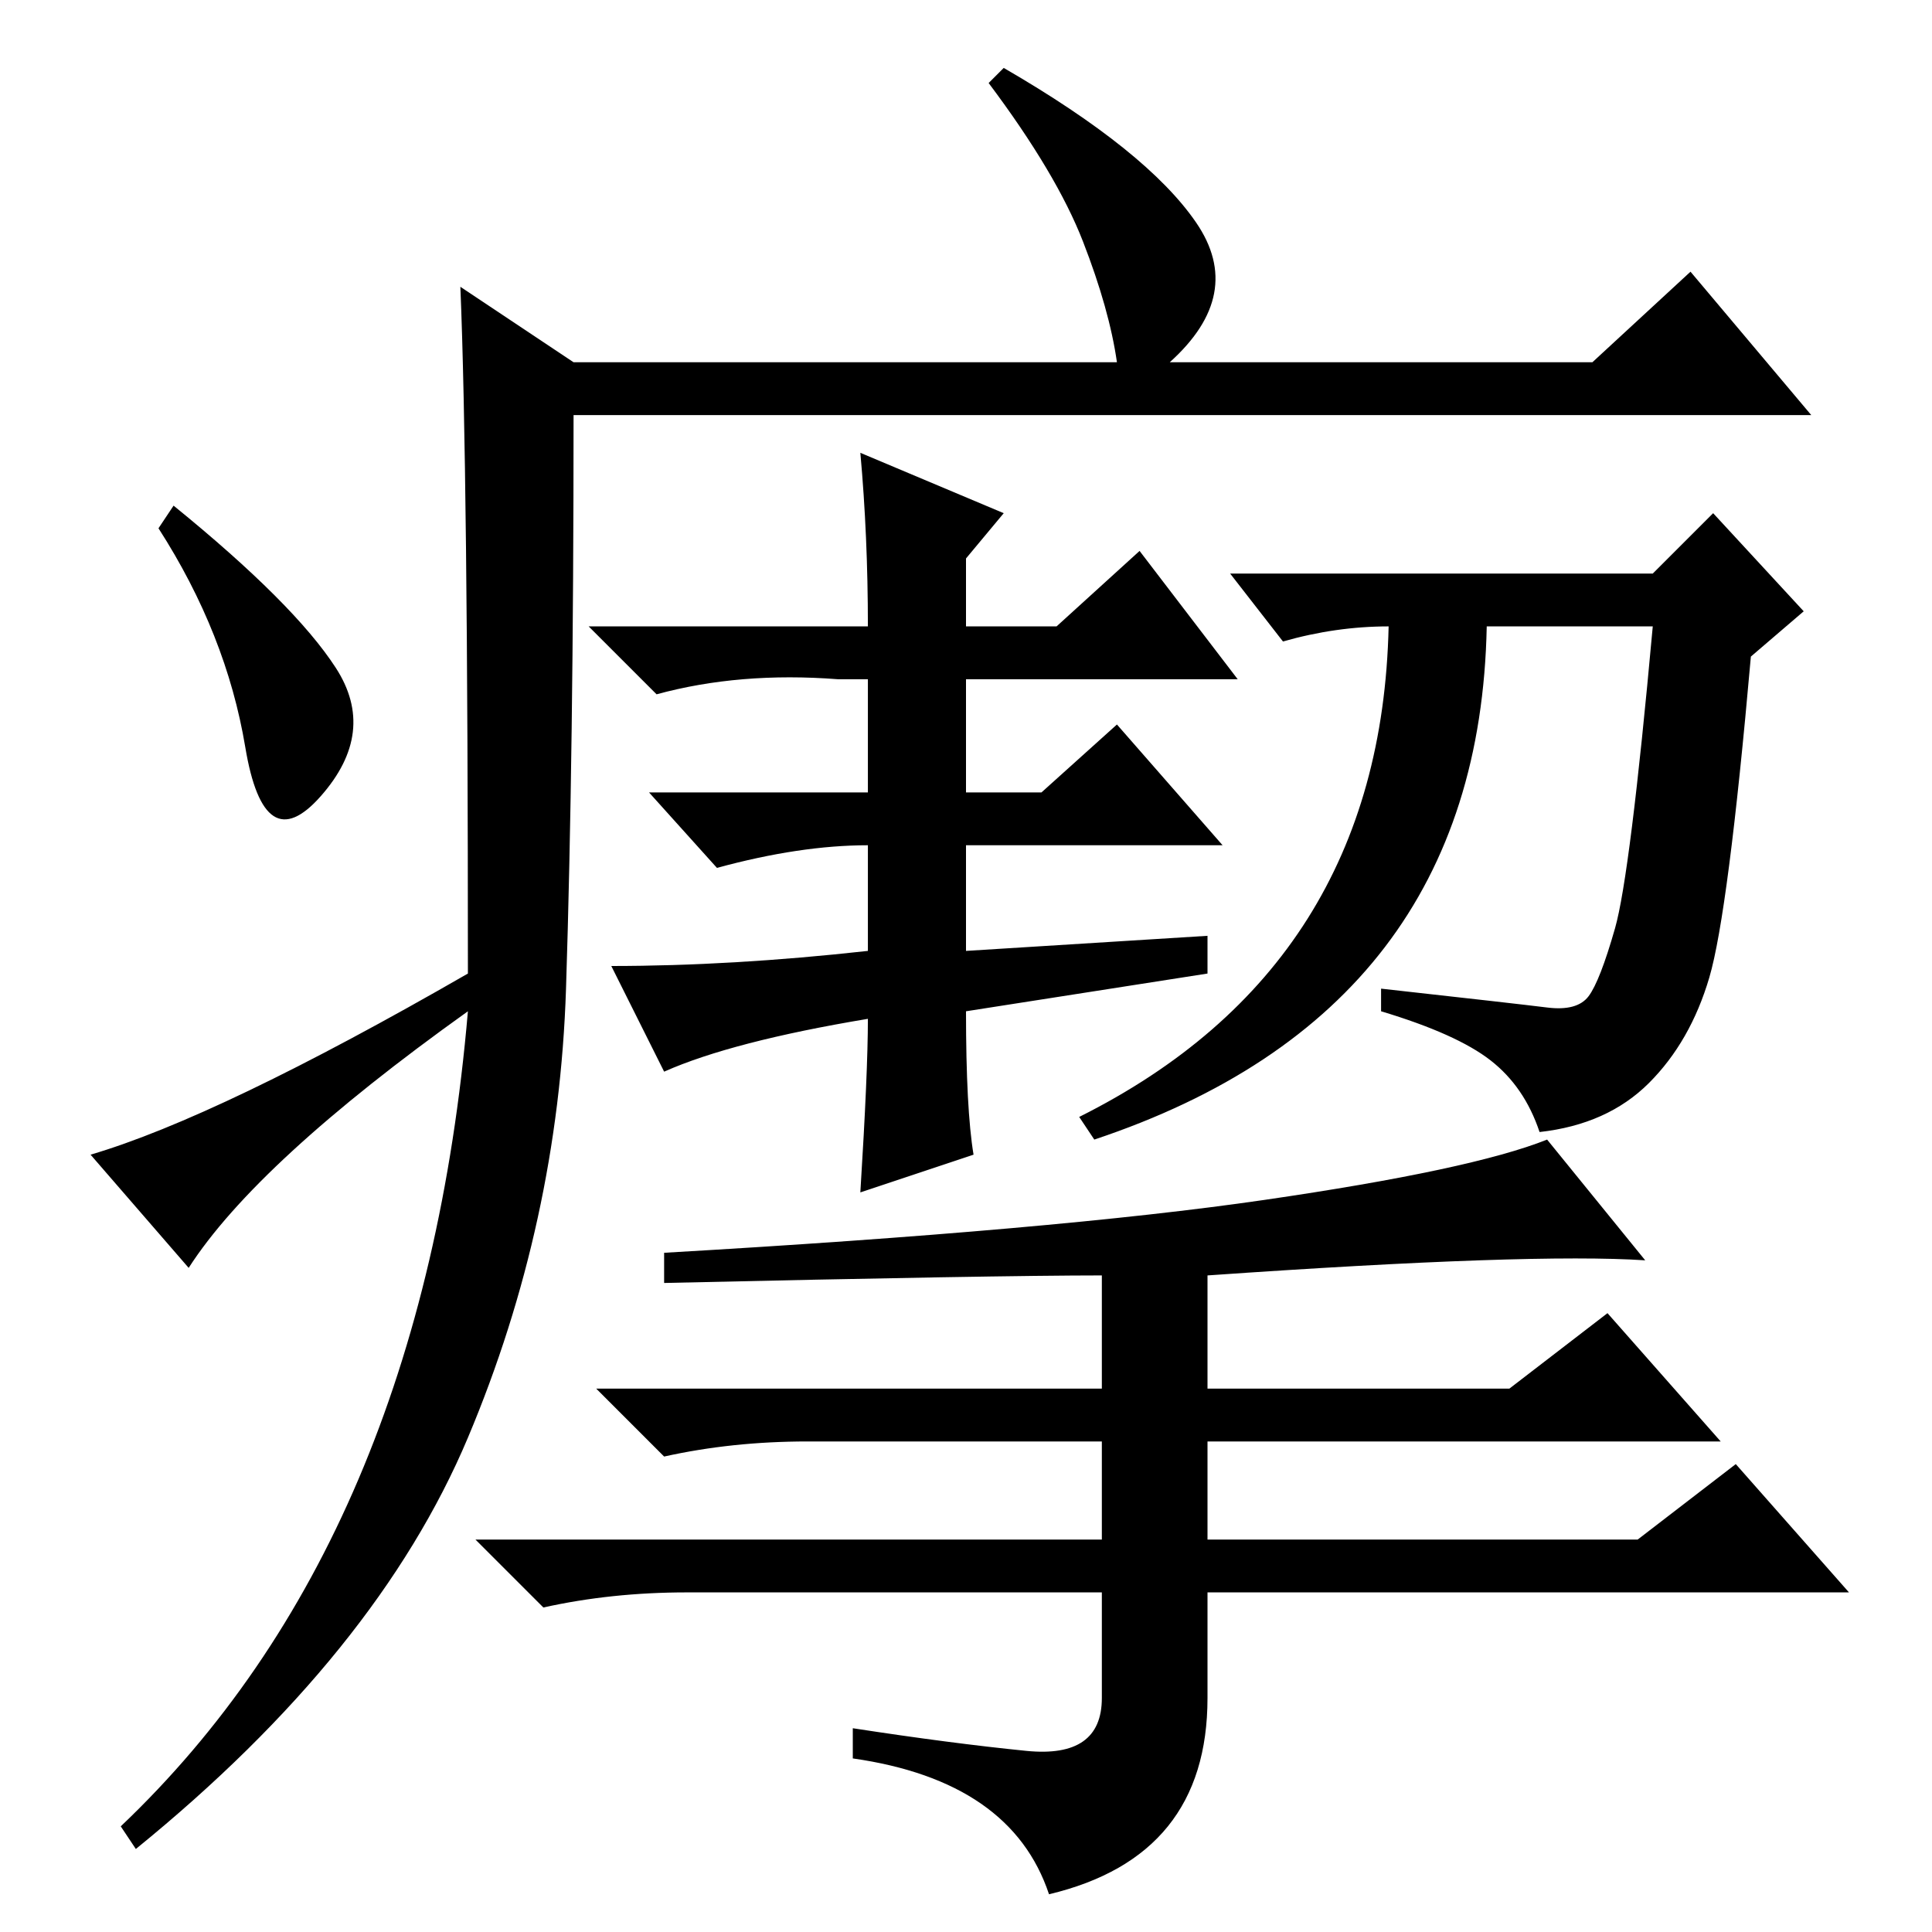 <?xml version="1.0" standalone="no"?>
<!DOCTYPE svg PUBLIC "-//W3C//DTD SVG 1.1//EN" "http://www.w3.org/Graphics/SVG/1.1/DTD/svg11.dtd" >
<svg xmlns="http://www.w3.org/2000/svg" xmlns:xlink="http://www.w3.org/1999/xlink" version="1.1" viewBox="0 -36 256 256">
  <g transform="matrix(1 0 0 -1 0 220)">
   <path fill="currentColor"
d="M61 218l15 -10h72q-1 7 -4.5 16t-12.5 21l2 2q19 -11 25.5 -20.5t-3.5 -18.5h56l13 12l16 -19h-164q0 -45 -1 -76t-13 -59.5t-44 -54.5l-2 3q40 38 46 108q-28 -20 -37 -34l-13 15q17 5 50 24q0 67 -1 91zM44.5 167.5q5.5 -8.5 -2 -17t-10 6.5t-11.5 29l2 3
q16 -13 21.5 -21.5zM114 196l19 -8l-5 -6v-9h12l11 10l13 -17h-36v-15h10l10 9l14 -16h-34v-14l32 2v-5l-32 -5q0 -13 1 -19l-15 -5q1 16 1 23q-18 -3 -27 -7l-7 14q16 0 34 2v14q-9 0 -20 -3l-9 10h29v15h-4q-13 1 -24 -2l-9 9h37q0 12 -1 23zM226.5 126.5
q-2.5 -8.5 -8 -14t-14.5 -6.5q-2 6 -6.5 9.5t-14.5 6.5v3q18 -2 22 -2.5t5.5 1.5t3.5 9t5 40h-22q-1 -51 -52 -68l-2 3q40 20 41 65q-7 0 -14 -2l-7 9h56l8 8l12 -13l-7 -6q-3 -34 -5.5 -42.5zM88 86v4q52 3 79.5 7t37.5 8l13 -16q-15 1 -58 -2v-15h40l13 10l15 -17h-68v-13
h57l13 10l15 -17h-85v-14q0 -21 -21 -26q-5 15 -26 18v4q13 -2 23 -3t10 7v14h-55q-10 0 -19 -2l-9 9h83v13h-39q-10 0 -19 -2l-9 9h67v15q-14 0 -58 -1z" />
  </g>

</svg>
